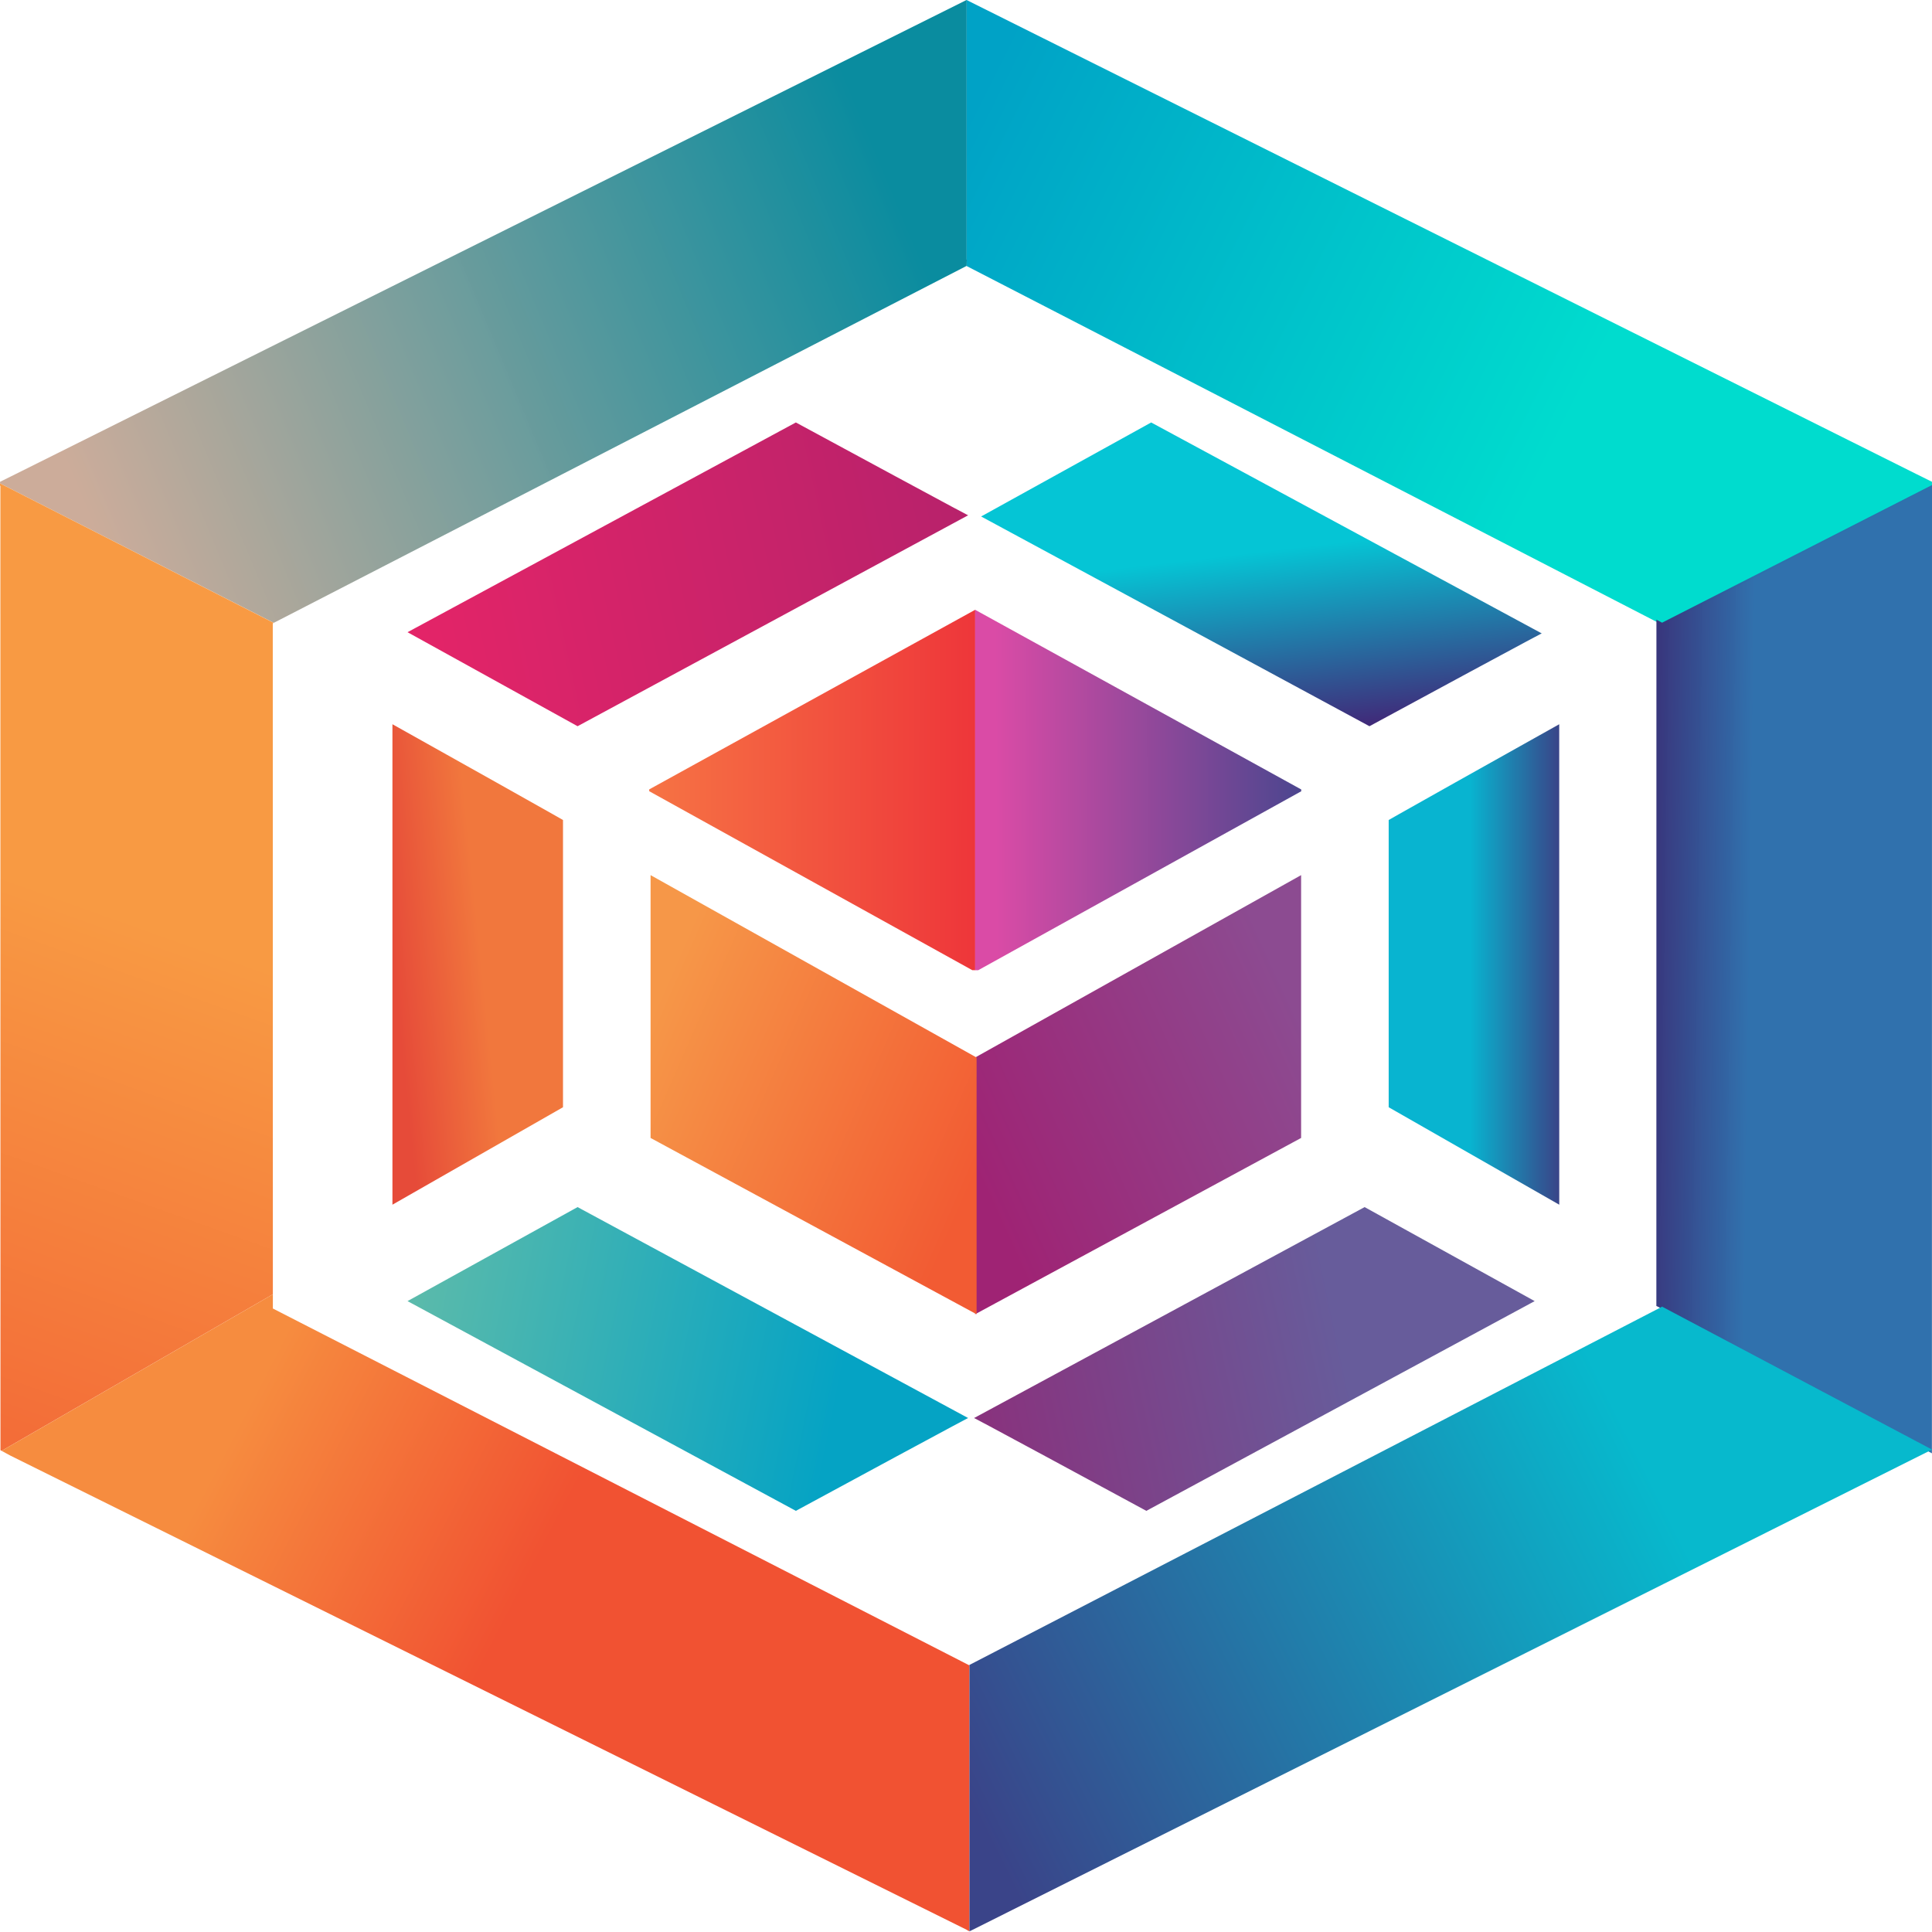 <?xml version="1.0" encoding="UTF-8" standalone="no"?>
<!-- Created with Inkscape (http://www.inkscape.org/) -->

<svg
   width="64mm"
   height="64mm"
   viewBox="0 0 64 64"
   version="1.1"
   id="svg1"
   xml:space="preserve"
   inkscape:version="1.3 (0e150ed6c4, 2023-07-21)"
   sodipodi:docname="letbefoundtekstterazdobre.svg"
   inkscape:export-filename="letbefoundtekst123.svg"
   inkscape:export-xdpi="25.4"
   inkscape:export-ydpi="25.4"
   xmlns:inkscape="http://www.inkscape.org/namespaces/inkscape"
   xmlns:sodipodi="http://sodipodi.sourceforge.net/DTD/sodipodi-0.dtd"
   xmlns:xlink="http://www.w3.org/1999/xlink"
   xmlns="http://www.w3.org/2000/svg"
   xmlns:svg="http://www.w3.org/2000/svg"><sodipodi:namedview
     id="namedview1"
     pagecolor="#ffffff"
     bordercolor="#000000"
     borderopacity="0.25"
     inkscape:showpageshadow="2"
     inkscape:pageopacity="0.0"
     inkscape:pagecheckerboard="0"
     inkscape:deskcolor="#d1d1d1"
     inkscape:document-units="mm"
     inkscape:zoom="2"
     inkscape:cx="146.5"
     inkscape:cy="131.25"
     inkscape:window-width="1920"
     inkscape:window-height="1017"
     inkscape:window-x="-8"
     inkscape:window-y="-8"
     inkscape:window-maximized="1"
     inkscape:current-layer="layer3"
     showguides="true" /><defs
     id="defs1"><linearGradient
       id="linearGradient51"
       inkscape:collect="always"><stop
         style="stop-color:#3a4489;stop-opacity:1;"
         offset="0"
         id="stop51" /><stop
         style="stop-color:#07b9cd;stop-opacity:1"
         offset="1"
         id="stop52" /></linearGradient><linearGradient
       id="linearGradient49"
       inkscape:collect="always"><stop
         style="stop-color:#f15232;stop-opacity:1;"
         offset="0.603"
         id="stop49" /><stop
         style="stop-color:#f68c3f;stop-opacity:1;"
         offset="1"
         id="stop50" /></linearGradient><linearGradient
       id="linearGradient47"
       inkscape:collect="always"><stop
         style="stop-color:#f36d38;stop-opacity:1;"
         offset="0"
         id="stop47" /><stop
         style="stop-color:#f89a43;stop-opacity:1;"
         offset="1"
         id="stop48" /></linearGradient><linearGradient
       id="linearGradient45"
       inkscape:collect="always"><stop
         style="stop-color:#39337a;stop-opacity:1;"
         offset="0"
         id="stop45" /><stop
         style="stop-color:#2e6fac;stop-opacity:0.988;"
         offset="0.363"
         id="stop46" /></linearGradient><linearGradient
       id="linearGradient43"
       inkscape:collect="always"><stop
         style="stop-color:#00a2c6;stop-opacity:1;"
         offset="0"
         id="stop43" /><stop
         style="stop-color:#00dcce;stop-opacity:1;"
         offset="1"
         id="stop44" /></linearGradient><linearGradient
       id="linearGradient41"
       inkscape:collect="always"><stop
         style="stop-color:#ccac9a;stop-opacity:0.996;"
         offset="0"
         id="stop41" /><stop
         style="stop-color:#0a8c9f;stop-opacity:1;"
         offset="1"
         id="stop42" /></linearGradient><linearGradient
       id="linearGradient39"
       inkscape:collect="always"><stop
         style="stop-color:#e32468;stop-opacity:1;"
         offset="0"
         id="stop39" /><stop
         style="stop-color:#b8226b;stop-opacity:1;"
         offset="1"
         id="stop40" /></linearGradient><linearGradient
       id="linearGradient37"
       inkscape:collect="always"><stop
         style="stop-color:#5abaab;stop-opacity:1;"
         offset="0"
         id="stop37" /><stop
         style="stop-color:#05a3c4;stop-opacity:1;"
         offset="0.77"
         id="stop38" /></linearGradient><linearGradient
       id="linearGradient35"
       inkscape:collect="always"><stop
         style="stop-color:#88337e;stop-opacity:1;"
         offset="0"
         id="stop35" /><stop
         style="stop-color:#675c9b;stop-opacity:1;"
         offset="0.652"
         id="stop36" /></linearGradient><linearGradient
       id="linearGradient33"
       inkscape:collect="always"><stop
         style="stop-color:#402a79;stop-opacity:1;"
         offset="0"
         id="stop33" /><stop
         style="stop-color:#05c5d5;stop-opacity:1;"
         offset="1"
         id="stop34" /></linearGradient><linearGradient
       id="linearGradient31"
       inkscape:collect="always"><stop
         style="stop-color:#e64b39;stop-opacity:1;"
         offset="0"
         id="stop31" /><stop
         style="stop-color:#f1773d;stop-opacity:1;"
         offset="0.526"
         id="stop32" /></linearGradient><linearGradient
       id="linearGradient29"
       inkscape:collect="always"><stop
         style="stop-color:#08b4d0;stop-opacity:1;"
         offset="0.477"
         id="stop29" /><stop
         style="stop-color:#394488;stop-opacity:1;"
         offset="1"
         id="stop30" /></linearGradient><linearGradient
       id="linearGradient24"
       inkscape:collect="always"><stop
         style="stop-color:#ee363a;stop-opacity:1;"
         offset="0"
         id="stop24" /><stop
         style="stop-color:#f67344;stop-opacity:1;"
         offset="1"
         id="stop25" /></linearGradient><linearGradient
       id="linearGradient22"
       inkscape:collect="always"><stop
         style="stop-color:#da4ba6;stop-opacity:1;"
         offset="0.062"
         id="stop22" /><stop
         style="stop-color:#4d468f;stop-opacity:1;"
         offset="1"
         id="stop23" /></linearGradient><linearGradient
       id="linearGradient20"
       inkscape:collect="always"><stop
         style="stop-color:#9f2374;stop-opacity:1;"
         offset="0"
         id="stop20" /><stop
         style="stop-color:#8c4b91;stop-opacity:1;"
         offset="1"
         id="stop21" /></linearGradient><linearGradient
       id="linearGradient18"
       inkscape:collect="always"><stop
         style="stop-color:#f69748;stop-opacity:1;"
         offset="0"
         id="stop18" /><stop
         style="stop-color:#f25b33;stop-opacity:1;"
         offset="1"
         id="stop19" /></linearGradient><linearGradient
       inkscape:collect="always"
       xlink:href="#linearGradient18"
       id="linearGradient19"
       x1="21.453"
       y1="34.142"
       x2="32.3"
       y2="39.053"
       gradientUnits="userSpaceOnUse"
       gradientTransform="translate(0.185,0.35)" /><linearGradient
       inkscape:collect="always"
       xlink:href="#linearGradient20"
       id="linearGradient21"
       x1="32.32"
       y1="39.008"
       x2="43.03"
       y2="33.957"
       gradientUnits="userSpaceOnUse"
       gradientTransform="translate(0.135,0.397)" /><linearGradient
       inkscape:collect="always"
       xlink:href="#linearGradient22"
       id="linearGradient23"
       x1="32.454"
       y1="27.295"
       x2="43.165"
       y2="27.249"
       gradientUnits="userSpaceOnUse"
       gradientTransform="translate(6.9584275e-4)" /><linearGradient
       inkscape:collect="always"
       xlink:href="#linearGradient24"
       id="linearGradient25"
       x1="32.431"
       y1="27.319"
       x2="21.65"
       y2="27.295"
       gradientUnits="userSpaceOnUse"
       gradientTransform="translate(0.006)" /><linearGradient
       inkscape:collect="always"
       xlink:href="#linearGradient29"
       id="linearGradient30"
       x1="46"
       y1="33.043"
       x2="51.65"
       y2="33.043"
       gradientUnits="userSpaceOnUse"
       gradientTransform="translate(0.135,-0.334)" /><linearGradient
       inkscape:collect="always"
       xlink:href="#linearGradient31"
       id="linearGradient32"
       x1="13.203"
       y1="33.003"
       x2="18.726"
       y2="32.417"
       gradientUnits="userSpaceOnUse"
       gradientTransform="translate(0,0.166)" /><linearGradient
       inkscape:collect="always"
       xlink:href="#linearGradient33"
       id="linearGradient34"
       x1="45.742"
       y1="25.457"
       x2="45.08"
       y2="19.603"
       gradientUnits="userSpaceOnUse"
       gradientTransform="translate(0.235,-0.493)" /><linearGradient
       inkscape:collect="always"
       xlink:href="#linearGradient35"
       id="linearGradient36"
       x1="32.843"
       y1="46.558"
       x2="50.769"
       y2="42.622"
       gradientUnits="userSpaceOnUse"
       gradientTransform="translate(8.1999999e-7,0.62)" /><linearGradient
       inkscape:collect="always"
       xlink:href="#linearGradient37"
       id="linearGradient38"
       x1="13.909"
       y1="42.683"
       x2="32.103"
       y2="46.495"
       gradientUnits="userSpaceOnUse"
       gradientTransform="translate(0.034,0.62)" /><linearGradient
       inkscape:collect="always"
       xlink:href="#linearGradient39"
       id="linearGradient40"
       x1="14.096"
       y1="22.712"
       x2="31.916"
       y2="18.713"
       gradientUnits="userSpaceOnUse"
       gradientTransform="translate(0.034,-0.493)" /><linearGradient
       inkscape:collect="always"
       xlink:href="#linearGradient41"
       id="linearGradient42"
       x1="2.987"
       y1="18.268"
       x2="29.273"
       y2="6.903"
       gradientUnits="userSpaceOnUse" /><linearGradient
       inkscape:collect="always"
       xlink:href="#linearGradient43"
       id="linearGradient44"
       x1="32.36"
       y1="5.266"
       x2="52.051"
       y2="15.462"
       gradientUnits="userSpaceOnUse" /><linearGradient
       inkscape:collect="always"
       xlink:href="#linearGradient45"
       id="linearGradient46"
       x1="54.717"
       y1="32.066"
       x2="63.978"
       y2="32.207"
       gradientUnits="userSpaceOnUse" /><linearGradient
       inkscape:collect="always"
       xlink:href="#linearGradient47"
       id="linearGradient48"
       x1="1.678"
       y1="48.203"
       x2="7.197"
       y2="32.207"
       gradientUnits="userSpaceOnUse" /><linearGradient
       inkscape:collect="always"
       xlink:href="#linearGradient49"
       id="linearGradient50"
       x1="32.36"
       y1="59.662"
       x2="8.366"
       y2="46.753"
       gradientUnits="userSpaceOnUse" /><linearGradient
       inkscape:collect="always"
       xlink:href="#linearGradient51"
       id="linearGradient52"
       x1="32.594"
       y1="60.176"
       x2="54.624"
       y2="48.764"
       gradientUnits="userSpaceOnUse" /></defs><g
     inkscape:groupmode="layer"
     id="layer3"
     inkscape:label="Warstwa 3"
     transform="matrix(1,0,0,1.035,-0.134,-1.905)"
     style="display:inline;opacity:1"><path
       d="m 51.785,25.021 c -2.914,1.575 -4.543,2.46 -5.3,2.873 -0.349,0.191 -0.241,0.132 -0.349,0.192 v 9.193 l 5.65,3.119 z"
       style="display:inline;opacity:1;fill:url(#linearGradient30);fill-rule:evenodd;stroke-width:0"
       id="path132"
       inkscape:label="prawosrodek" /><path
       d="m 13.134,25.021 v 15.377 l 5.65,-3.119 v -9.193 c -0.108,-0.06 6.7e-5,-0.002 -0.349,-0.192 -0.757,-0.413 -2.387,-1.298 -5.3,-2.873 z"
       style="display:inline;opacity:1;fill:url(#linearGradient32);fill-opacity:1;fill-rule:evenodd;stroke-width:0"
       id="path130"
       inkscape:label="lewosrodek" /><path
       d="m 38.268,15.362 -5.633,3.009 12.864,6.713 c 2.632,-1.377 4.486,-2.344 5.18,-2.702 0.583,-0.301 0.507,-0.259 0.528,-0.268 z"
       style="display:inline;opacity:1;fill:url(#linearGradient34);fill-opacity:1;fill-rule:evenodd;stroke-width:0"
       id="path129"
       inkscape:label="prwaogornysordek" /><path
       d="m 45.339,40.475 5.633,3.009 -12.864,6.713 c -2.632,-1.377 -4.486,-2.344 -5.18,-2.702 -0.583,-0.301 -0.507,-0.259 -0.528,-0.268 z"
       style="display:inline;opacity:1;fill:url(#linearGradient36);fill-opacity:1;fill-rule:evenodd;stroke-width:0"
       id="path135"
       inkscape:label="prawodolnysrodek" /><path
       d="m 19.267,40.475 -5.633,3.009 12.864,6.713 c 2.632,-1.377 4.486,-2.344 5.18,-2.702 0.583,-0.301 0.507,-0.259 0.528,-0.268 z"
       style="display:inline;opacity:1;fill:url(#linearGradient38);fill-opacity:1;fill-rule:evenodd;stroke-width:0"
       id="path134"
       inkscape:label="lewodolnysrodek" /><path
       d="m 26.498,15.362 -12.864,6.713 5.633,3.009 12.939,-6.752 c -0.021,-0.009 0.055,0.033 -0.528,-0.268 -0.693,-0.358 -2.547,-1.326 -5.18,-2.702 z"
       style="display:inline;opacity:1;fill:url(#linearGradient40);fill-opacity:1;fill-rule:evenodd;stroke-width:0"
       id="path128"
       inkscape:label="lewogornysrodek" /><path
       d="m 32.151,1.84 -0.003,0.002 L 9.051,12.967 0.649,17.015 0.146,17.256 l -0.01,0.005 -5.1677e-4,0.027 v 0.025 l 9.067,4.462 0.025,-0.012 0.005,-0.003 0.034,-0.016 22.886,-11.392 0.004,-0.002 c 3.2e-5,-0.004 4e-6,-0.004 0,-0.005 2e-6,-3.7e-4 -5e-6,-9.84e-4 0,-0.002 1.44e-4,-0.014 3.58e-4,-0.01 5.17e-4,-0.022 l -0.005,-0.003 0.005,-0.002 c 0.001,-0.087 0.002,-0.161 0.003,-0.166 l -0.007,-0.004 0.003,-0.002 v -0.021 -8.284 z"
       style="display:inline;fill:url(#linearGradient42);fill-rule:evenodd;stroke-width:0"
       id="path21" /><path
       d="m 32.154,1.841 v 8.284 0.021 l -0.003,0.002 0.007,0.004 c -6.59e-4,0.004 -0.001,0.078 -0.003,0.165 -3.4e-5,0.003 3.4e-5,0.002 0,0.005 -1.59e-4,0.012 -3.73e-4,0.007 -5.17e-4,0.022 h 0.013 l -0.013,0.007 c -2.6e-5,0.003 -4.91e-4,0.001 -5.16e-4,0.004 l 22.892,11.406 0.181,0.09 0.008,0.004 8.899,-4.467 -0.001,-0.127 -0.513,-0.246 -8.393,-4.048 z"
       style="display:inline;fill:url(#linearGradient44);fill-opacity:1;fill-rule:evenodd;stroke-width:0"
       id="path9"
       inkscape:label="prawygorny" /><path
       d="m 63.927,48.25 -8.915,-4.608 -0.009,0.004 1.36e-4,-0.021 0.002,-21.95 0.18,0.091 0.008,0.004 8.941,-4.405 -0.003,30.99 z"
       style="display:inline;fill:url(#linearGradient46);fill-opacity:1;fill-rule:evenodd;stroke-width:0"
       id="path126-1"
       inkscape:label="prawy" /><path
       d="m 0.135,17.313 -5.1677e-4,0.044 v 0.03 l 0.012,0.006 0.003,30.862 v 4.99e-4 h 5.1678e-4 c 2.918e-4,1.69e-4 0.017,0.009 0.019,0.01 0.002,0.001 0.015,0.008 0.019,0.01 L 9.173,43.266 v -0.02 l -0.003,-21.441 v -0.013 l 0.032,-0.015 z"
       style="display:inline;opacity:1;fill:url(#linearGradient48);fill-rule:evenodd;stroke-width:0"
       id="path20" /><path
       d="m 9.173,43.266 -8.985,5.01 c 0.033,0.018 0.095,0.05 0.153,0.081 0.051,0.027 0.01,0.006 0.133,0.07 L 9.068,52.544 32.177,63.615 v 0.006 l 0.067,0.032 0.004,0.002 10e-4,-4.99e-4 v -8.527 l -0.011,0.005 -0.006,0.003 -0.044,-0.022 -0.011,-0.005 L 9.173,43.721 v -0.007 z"
       style="display:inline;opacity:1;fill:url(#linearGradient50);fill-rule:evenodd;stroke-width:0"
       id="path12" /><path
       d="m 55.206,43.656 -22.891,11.439 -0.066,0.033 v 8.527 l 0.032,-0.015 0.034,-0.016 22.946,-11.096 8.874,-4.292 -8.919,-4.563 -0.009,0.004 z"
       style="display:inline;fill:url(#linearGradient52);fill-rule:evenodd;stroke-width:0"
       id="path10" /><path
       d="m 32.44,21.357 -0.037,0.019 -10.763,5.73 v 0.058 l 10.702,5.728 h 0.061 0.037 z"
       style="display:inline;opacity:1;fill:url(#linearGradient25);fill-rule:evenodd;stroke-width:0"
       id="path15" /><path
       d="m 32.437,21.356 -0.003,0.002 v 11.536 h 0.005 0.025 0.073 l 10.702,-5.728 v -0.058 l -10.775,-5.736 -0.025,-0.013 z"
       style="display:inline;opacity:1;fill:url(#linearGradient23);fill-rule:evenodd;stroke-width:0"
       id="path16" /><path
       d="m 43.235,29.85 v 8.412 l -10.8,5.643 v -8.217 z"
       style="display:inline;opacity:1;fill:url(#linearGradient21);fill-opacity:1;fill-rule:evenodd;stroke-width:0"
       id="path18-1"
       inkscape:label="prawysrodek" /><path
       d="m 21.685,29.85 v 8.412 l 10.8,5.643 v -8.217 z"
       style="display:inline;opacity:1;fill:url(#linearGradient19);fill-rule:evenodd;stroke-width:0"
       id="path18"
       inkscape:label="lewysrodek" /></g></svg>
